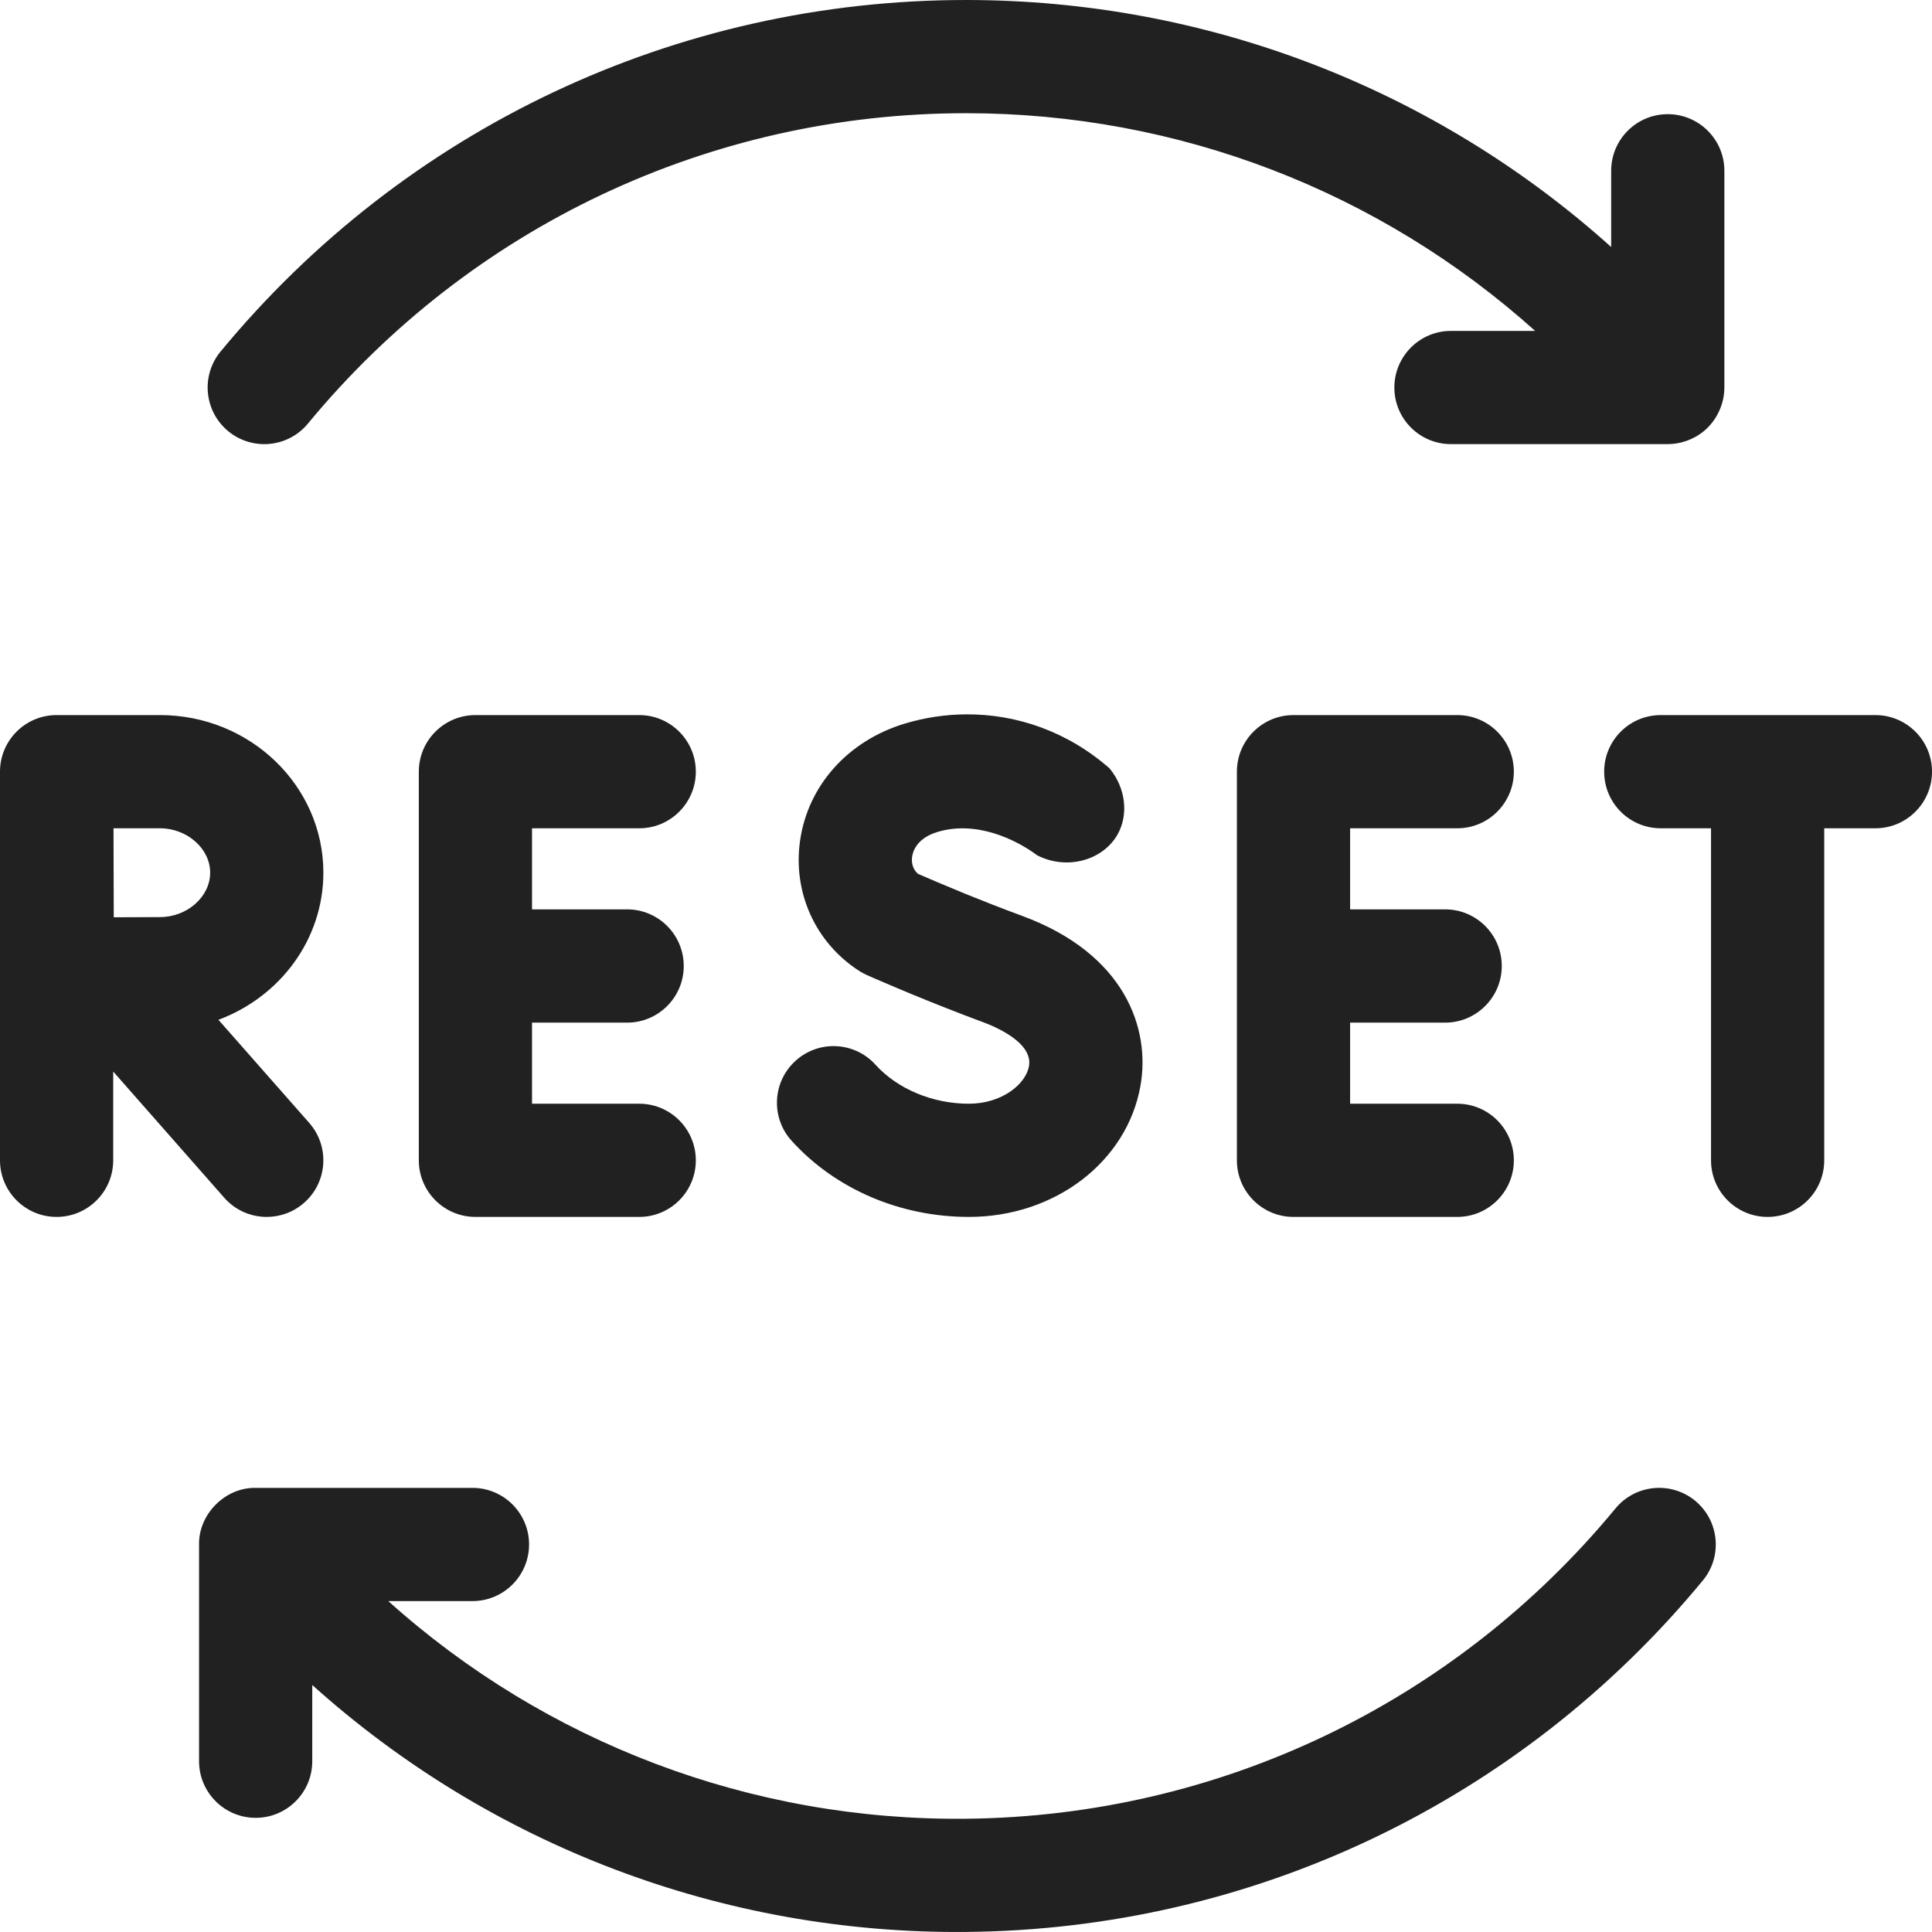 <svg width="32" height="32" viewBox="0 0 32 32" fill="none" xmlns="http://www.w3.org/2000/svg">
<path d="M31.062 11.844H27.508C26.989 11.844 26.57 12.264 26.57 12.781C26.57 13.299 26.989 13.719 27.508 13.719H28.34V19.219C28.34 19.736 28.76 20.156 29.277 20.156C29.796 20.156 30.215 19.736 30.215 19.219V13.719H31.062C31.58 13.719 32 13.299 32 12.781C32 12.264 31.58 11.844 31.062 11.844ZM10.588 13.719C11.105 13.719 11.525 13.299 11.525 12.781C11.525 12.264 11.105 11.844 10.588 11.844H7.875C7.357 11.844 6.937 12.264 6.937 12.781V19.219C6.937 19.736 7.357 20.156 7.875 20.156H10.588C11.105 20.156 11.525 19.736 11.525 19.219C11.525 18.701 11.105 18.281 10.588 18.281H8.812V16.938H10.387C10.905 16.938 11.325 16.518 11.325 16C11.325 15.482 10.905 15.062 10.387 15.062H8.812V13.719H10.588ZM24.137 13.719C24.654 13.719 25.074 13.299 25.074 12.781C25.074 12.264 24.654 11.844 24.137 11.844H21.424C20.906 11.844 20.487 12.264 20.487 12.781V19.219C20.487 19.736 20.906 20.156 21.424 20.156H24.137C24.654 20.156 25.074 19.736 25.074 19.219C25.074 18.701 24.654 18.281 24.137 18.281H22.362V16.938H23.936C24.454 16.938 24.874 16.517 24.874 16C24.874 15.482 24.454 15.062 23.936 15.062H22.362V13.719H24.137ZM4.418 20.156C4.638 20.156 4.859 20.079 5.037 19.922C5.426 19.581 5.464 18.988 5.122 18.599L3.618 16.891C4.633 16.514 5.356 15.564 5.356 14.454C5.356 13.015 4.142 11.844 2.65 11.844H0.937C0.42 11.844 0 12.264 0 12.781V19.219C0 19.736 0.42 20.156 0.937 20.156C1.455 20.156 1.875 19.736 1.875 19.219V17.748L3.714 19.838C3.899 20.049 4.158 20.156 4.418 20.156ZM2.65 15.19C2.466 15.19 2.174 15.191 1.884 15.193C1.883 14.909 1.881 14.015 1.88 13.719H2.65C3.1 13.719 3.481 14.056 3.481 14.454C3.481 14.853 3.1 15.19 2.65 15.19ZM3.78 7.142C4.18 7.471 4.771 7.415 5.1 7.016C7.796 3.749 11.769 1.875 16 1.875C19.516 1.875 22.852 3.169 25.427 5.481H24.032C23.515 5.481 23.095 5.901 23.095 6.419C23.095 6.937 23.515 7.356 24.032 7.356H27.623C27.839 7.356 28.053 7.279 28.22 7.142C28.433 6.966 28.561 6.694 28.561 6.417V2.829C28.561 2.311 28.141 1.891 27.623 1.891C27.105 1.891 26.686 2.311 26.686 2.829V4.091C23.768 1.469 19.986 0 16 0C11.207 0 6.707 2.122 3.654 5.822C3.324 6.221 3.381 6.812 3.78 7.142ZM16.049 18.281C15.451 18.282 14.866 18.039 14.501 17.635C14.153 17.251 13.56 17.222 13.177 17.57C12.793 17.918 12.764 18.511 13.111 18.894C13.837 19.697 14.914 20.157 16.049 20.156C17.471 20.156 18.665 19.244 18.889 17.988C19.059 17.038 18.634 15.799 16.933 15.171C16.601 15.049 16.279 14.922 16 14.809C15.634 14.659 15.343 14.534 15.205 14.474C15.099 14.38 15.098 14.257 15.108 14.188C15.121 14.099 15.187 13.883 15.527 13.78C15.688 13.731 15.848 13.715 16 13.721C16.648 13.745 17.17 14.161 17.177 14.166C17.682 14.423 18.273 14.242 18.51 13.822C18.696 13.492 18.646 13.051 18.377 12.726C17.675 12.111 16.831 11.826 16 11.832C15.657 11.834 15.315 11.886 14.986 11.985C14.047 12.268 13.383 13.009 13.252 13.921C13.129 14.779 13.501 15.606 14.224 16.077C14.265 16.104 14.309 16.128 14.354 16.148C14.387 16.163 15.119 16.488 16 16.824C16.093 16.859 16.188 16.895 16.284 16.931C16.48 17.003 17.113 17.268 17.043 17.659C16.99 17.958 16.594 18.281 16.049 18.281ZM28.078 24.858C27.679 24.529 27.087 24.585 26.758 24.984C24.092 28.215 20.177 30.083 16 30.124C12.44 30.161 9.038 28.862 6.431 26.519H7.826C8.343 26.519 8.763 26.099 8.763 25.581C8.763 25.063 8.343 24.644 7.826 24.644H4.235C3.731 24.634 3.288 25.079 3.297 25.582V29.171C3.297 29.689 3.717 30.109 4.235 30.109C4.753 30.109 5.172 29.689 5.172 29.171V27.909C8.123 30.562 11.97 32.036 16 31.999C20.739 31.958 25.181 29.842 28.204 26.178C28.534 25.779 28.477 25.188 28.078 24.858Z" fill="#212121"/>
</svg>
